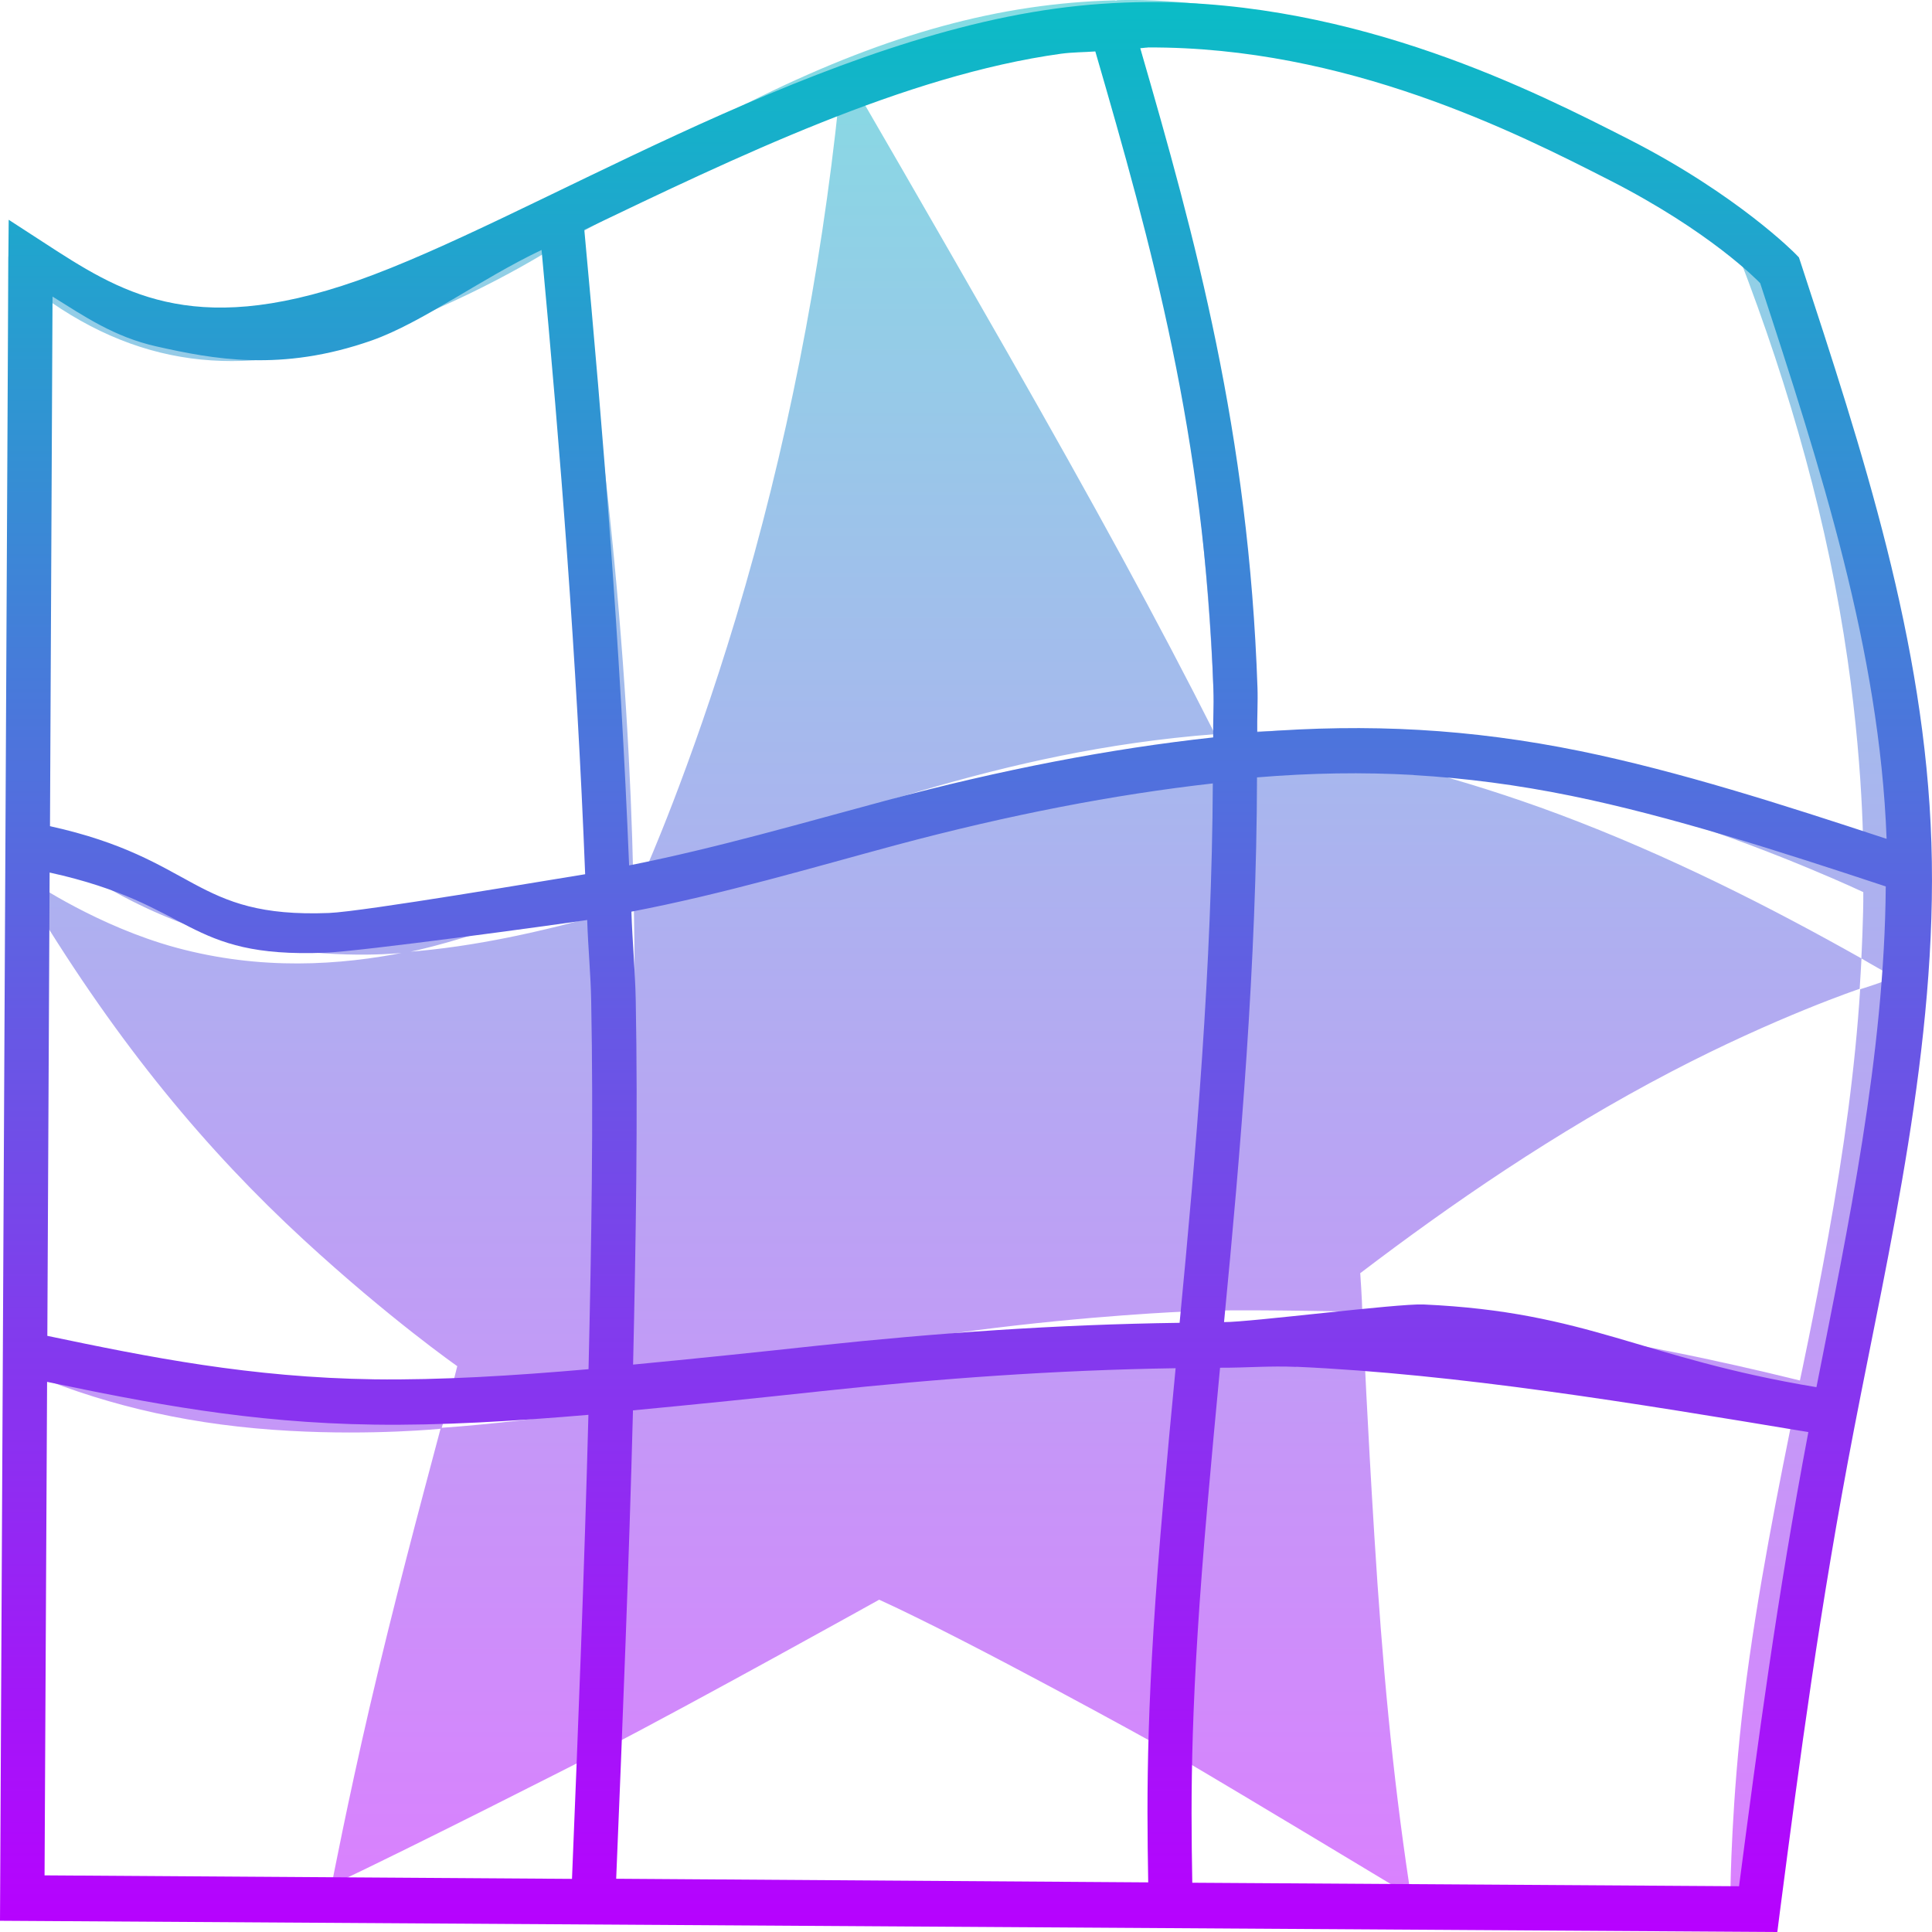<?xml version="1.0" encoding="UTF-8" standalone="no"?>
<svg
   viewBox="0 0 16 16"
   height="16"
   width="16"
   id="svg1"
   version="1.1"
   xmlns:xlink="http://www.w3.org/1999/xlink"
   xmlns="http://www.w3.org/2000/svg"
   xmlns:svg="http://www.w3.org/2000/svg"
   xmlns:rdf="http://www.w3.org/1999/02/22-rdf-syntax-ns#"
   xmlns:cc="http://creativecommons.org/ns#"
   xmlns:dc="http://purl.org/dc/elements/1.1/">
  <defs>
   <style id="current-color-scheme" type="text/css">
   .ColorScheme-Text { color: #0abdc6; } .ColorScheme-Highlight { color:#5294e2; }
  </style>
  <linearGradient id="arrongin" x1="0%" x2="0%" y1="0%" y2="100%">
   <stop offset="0%" style="stop-color:#dd9b44; stop-opacity:1"/>
   <stop offset="100%" style="stop-color:#ad6c16; stop-opacity:1"/>
  </linearGradient>
  <linearGradient id="aurora" x1="0%" x2="0%" y1="0%" y2="100%">
   <stop offset="0%" style="stop-color:#09D4DF; stop-opacity:1"/>
   <stop offset="100%" style="stop-color:#9269F4; stop-opacity:1"/>
  </linearGradient>
  <linearGradient id="cyberneon" x1="0%" x2="0%" y1="0%" y2="100%">
    <stop offset="0" style="stop-color:#0abdc6; stop-opacity:1"/>
    <stop offset="1" style="stop-color:#ea00d9; stop-opacity:1"/>
  </linearGradient>
  <linearGradient id="fitdance" x1="0%" x2="0%" y1="0%" y2="100%">
   <stop offset="0%" style="stop-color:#1AD6AB; stop-opacity:1"/>
   <stop offset="100%" style="stop-color:#329DB6; stop-opacity:1"/>
  </linearGradient>
  <linearGradient id="oomox" x1="0%" x2="0%" y1="0%" y2="100%">
   <stop offset="0%" style="stop-color:#0abdc6; stop-opacity:1"/>
   <stop offset="100%" style="stop-color:#b800ff; stop-opacity:1"/>
  </linearGradient>
  <linearGradient id="rainblue" x1="0%" x2="0%" y1="0%" y2="100%">
   <stop offset="0%" style="stop-color:#00F260; stop-opacity:1"/>
   <stop offset="100%" style="stop-color:#0575E6; stop-opacity:1"/>
  </linearGradient>
  <linearGradient id="sunrise" x1="0%" x2="0%" y1="0%" y2="100%">
   <stop offset="0%" style="stop-color: #FF8501; stop-opacity:1"/>
   <stop offset="100%" style="stop-color: #FFCB01; stop-opacity:1"/>
  </linearGradient>
  <linearGradient id="telinkrin" x1="0%" x2="0%" y1="0%" y2="100%">
   <stop offset="0%" style="stop-color: #b2ced6; stop-opacity:1"/>
   <stop offset="100%" style="stop-color: #6da5b7; stop-opacity:1"/>
  </linearGradient>
  <linearGradient id="60spsycho" x1="0%" x2="0%" y1="0%" y2="100%">
   <stop offset="0%" style="stop-color: #df5940; stop-opacity:1"/>
   <stop offset="25%" style="stop-color: #d8d15f; stop-opacity:1"/>
   <stop offset="50%" style="stop-color: #e9882a; stop-opacity:1"/>
   <stop offset="100%" style="stop-color: #279362; stop-opacity:1"/>
  </linearGradient>
  <linearGradient id="90ssummer" x1="0%" x2="0%" y1="0%" y2="100%">
   <stop offset="0%" style="stop-color: #f618c7; stop-opacity:1"/>
   <stop offset="20%" style="stop-color: #94ffab; stop-opacity:1"/>
   <stop offset="50%" style="stop-color: #fbfd54; stop-opacity:1"/>
   <stop offset="100%" style="stop-color: #0f83ae; stop-opacity:1"/>
  </linearGradient>
 </defs>
  <path
     style="display:inline;opacity:0.5;stroke-width:1.241;stroke-dasharray:none;fill:url(#oomox)"
     d="m 0.152,2.102 c -0.002,-3.84e-4 -0.003,-7.679e-4 -0.005,-0.001 -8.6058e-4,-7.678e-4 -0.002,-0.002 -0.003,-0.002 -0.009,-0.005 -0.017,-0.009 -0.025,-0.011 -0.003,-7.691e-4 -0.005,-0.001 -0.008,-0.002 -0.005,-7.692e-4 -0.01,-0.001 -0.014,-3.764e-4 -0.004,0.002 -0.008,0.004 -0.011,0.008 -0.003,7.679e-4 -0.004,0.002 -0.006,0.003 -0.003,0.005 -0.007,0.011 -0.008,0.019 -1.714e-5,0.001 -1.714e-5,0.002 0,0.003 -0.002,0.003 -0.003,0.007 -0.003,0.012 -2.1423e-4,0.003 -2.1423e-4,0.007 0,0.011 0.003,1.513 2.9991e-4,4.514 2.9991e-4,4.514 -7.4673e-4,0.006 -7.4673e-4,0.013 0,0.02 0.004,1.511 -2.448e-5,4.513 -2.448e-5,4.513 -7.4918e-4,0.006 -7.4918e-4,0.013 0,0.02 0.003,1.509 -2.7543e-4,4.514 -2.7543e-4,4.514 -1.1263e-4,0.003 -1.1263e-4,0.006 0,0.009 2.9257e-4,0.007 8.6057e-4,0.014 0.003,0.02 7.3938e-4,0.003 0.002,0.006 0.003,0.009 7.4918e-4,0.003 0.002,0.006 0.003,0.009 -1.591e-5,8.94e-4 -1.591e-5,0.003 0,0.003 8.5936e-4,0.003 0.002,0.004 0.003,0.006 0.003,0.006 0.007,0.013 0.011,0.017 0.002,0.003 0.003,0.005 0.006,0.006 8.5935e-4,7.54e-4 0.002,0.003 0.003,0.003 0.007,0.006 0.014,0.01 0.022,0.014 0.005,0.004 0.011,0.006 0.017,0.009 0.005,0.003 0.011,0.003 0.016,0.003 8.5935e-4,2.5e-5 0.002,2.5e-5 0.003,0 0.003,1.38e-4 0.006,1.38e-4 0.009,0 0.01,0.004 0.019,0 0.019,0 1.575,0.004 4.713,-2.9e-4 4.713,-2.9e-4 0.016,0.004 0.036,-1.2e-5 0.036,-1.2e-5 1.576,0.004 4.716,-1.2e-5 4.716,-1.2e-5 0.016,0.005 0.036,0 0.036,0 1.575,0.005 4.712,3.14e-4 4.712,3.14e-4 0.01,0.004 0.019,0 0.019,0 0.004,2.27e-4 0.007,2.27e-4 0.011,0 0.009,-0.003 0.017,-0.005 0.025,-0.009 0.002,-7.68e-4 0.006,-0.003 0.009,-0.003 0.002,-0.003 0.006,-0.004 0.009,-0.006 0.002,-0.003 0.006,-0.004 0.009,-0.006 0.006,-0.006 0.01,-0.013 0.014,-0.02 0.004,-0.004 0.006,-0.007 0.009,-0.011 0.004,-0.009 0.007,-0.017 0.009,-0.025 0.002,-0.006 0.002,-0.011 0.004,-0.017 2.33e-4,-0.004 2.7e-4,-0.007 8.6e-5,-0.011 0.009,-0.864 0.103,-1.7 0.273,-2.647 0.151,-0.84 0.299,-1.5 0.299,-1.5 0.002,-0.006 0.004,-0.011 0.004,-0.017 0.126,-0.586 0.289,-1.355 0.4,-2.11 0.106,-0.721 0.138,-1.335 0.138,-1.335 -0.071,0.031 -0.227,0.079 -0.227,0.079 -0.042,0.653 -0.132,1.317 -0.266,2.056 -0.12,0.662 -0.233,1.184 -0.233,1.184 -0.682,-0.168 -1.441,-0.33 -2.269,-0.44 -0.753,-0.1 -1.35,-0.123 -1.35,-0.123 0.007,0.069 0.01,0.196 0.01,0.196 0.672,0.034 1.4,0.11 2.228,0.257 0.747,0.133 1.347,0.284 1.347,0.284 -0.138,0.69 -0.32,1.571 -0.429,2.461 -0.104,0.843 -0.112,1.572 -0.112,1.572 -0.881,-0.006 -2.654,-0.021 -2.654,-0.021 0.009,0.035 0.014,0.091 0.014,0.091 -0.048,-0.026 -0.154,-0.092 -0.154,-0.092 -0.589,0.003 -1.776,-0.005 -1.776,-0.005 -0.003,-0.356 0.003,-1.056 0.003,-1.056 -0.058,-0.032 -0.186,-0.108 -0.186,-0.108 -0.006,0.383 -0.005,1.164 -0.005,1.164 -1.518,0.006 -4.562,0.023 -4.562,0.023 -0.003,-0.392 -9.43e-5,-1.145 -9.43e-5,-1.145 -0.059,0.036 -0.188,0.098 -0.188,0.098 -7.491e-4,0.342 8.582e-4,1.049 8.582e-4,1.049 -1.516,0.015 -4.56,0.006 -4.56,0.006 0.004,-1.429 0.009,-4.259 0.009,-4.259 0.654,0.27 1.352,0.423 2.127,0.465 0.7,0.039 1.256,-0.018 1.256,-0.018 0.018,-0.052 0.044,-0.164 0.044,-0.164 -0.615,0.049 -1.357,0.061 -2.126,-0.08 C 0.853,11.454 0.267,11.193 0.267,11.193 0.275,9.975 0.276,7.489 0.276,7.489 0.221,7.399 0.099,7.19 0.099,7.19 0.163,7.24 0.276,7.311 0.276,7.311 0.281,7.192 0.276,6.934 0.276,6.934 0.883,7.415 1.525,7.719 2.23,7.841 2.865,7.951 3.367,7.888 3.367,7.888 3.88,7.788 4.886,7.408 4.886,7.408 4.077,7.634 3.063,7.847 2.044,7.619 1.089,7.406 0.276,6.741 0.276,6.741 0.28,5.316 0.258,2.382 0.258,2.382 1.13,3.059 2.002,3.127 2.986,2.801 3.876,2.506 4.574,2.057 4.574,2.057 4.754,3.252 4.889,4.429 4.97,5.578 5.043,6.615 5.052,7.339 5.052,7.339 5.12,7.315 5.244,7.257 5.244,7.257 5.226,6.441 5.172,5.418 5.04,4.177 4.918,3.036 4.749,1.96 4.749,1.96 5.133,1.75 5.63,1.467 6.113,1.222 6.573,0.99 6.947,0.836 6.947,0.836 6.962,0.745 6.977,0.545 6.977,0.545 7.026,0.626 7.107,0.773 7.107,0.773 7.495,0.626 7.93,0.487 8.417,0.399 8.86,0.318 9.222,0.307 9.222,0.307 c 0.322,1.272 0.562,2.539 0.703,3.808 0.127,1.144 0.137,1.965 0.137,1.965 0.454,0.043 1.36,0.213 1.36,0.213 0.744,0.053 1.559,0.198 2.49,0.501 0.841,0.274 1.519,0.594 1.519,0.594 0.002,0.193 -0.016,0.549 -0.016,0.549 0.076,0.046 0.215,0.123 0.215,0.123 0.016,-0.211 0.019,-0.659 0.019,-0.659 8.21e-4,-0.006 8.21e-4,-0.013 4.9e-5,-0.02 0.004,-0.83 -0.078,-1.855 -0.381,-3.078 -0.278,-1.123 -0.704,-2.162 -0.704,-2.162 -0.002,-0.004 -0.002,-0.007 -0.005,-0.011 -0.004,-0.008 -0.009,-0.017 -0.013,-0.026 -5.38e-4,-0.002 -8.56e-4,-0.003 -0.002,-0.004 -0.002,-0.004 -0.006,-0.009 -0.009,-0.013 -0.002,-0.004 -0.005,-0.009 -0.007,-0.013 -0.006,-0.01 -0.012,-0.02 -0.019,-0.03 -0.009,-0.01 -0.015,-0.02 -0.023,-0.03 -0.002,-0.002 -0.004,-0.004 -0.006,-0.006 -8.57e-4,-0.002 -0.002,-0.003 -0.004,-0.005 -0.005,-0.005 -0.009,-0.01 -0.013,-0.015 -0.005,-0.004 -0.009,-0.009 -0.012,-0.013 -0.011,-0.011 -0.022,-0.022 -0.033,-0.031 -8.57e-4,-7.691e-4 -0.002,-0.002 -0.004,-0.002 -0.006,-0.005 -0.011,-0.01 -0.017,-0.014 0.002,0.005 -0.012,-0.008 -0.012,-0.008 C 13.402,1.269 12.296,0.623 11.127,0.274 10.062,-0.044 9.25,0.002 9.25,0.002 9.249,0.008 9.23,0.003 9.23,0.003 8.284,0.027 7.363,0.279 6.294,0.802 5.344,1.267 4.626,1.718 4.626,1.718 c -0.002,0.007 -0.018,0.01 -0.018,0.01 C 3.846,2.166 2.835,2.741 1.88,2.754 1.403,2.76 1.009,2.632 0.682,2.458 0.367,2.29 0.172,2.118 0.172,2.118 c -0.003,-0.002 -0.005,-0.004 -0.008,-0.006 -0.003,-0.003 -0.007,-0.006 -0.011,-0.009 0,0 -7.4796e-4,-3.185e-4 -7.4796e-4,-3.185e-4 M 15.63,8.06 c 0.004,0.023 -0.002,0.051 -0.002,0.051 0.023,-7.616e-4 0.058,-0.019 0.058,-0.019 -0.018,-0.011 -0.037,-0.021 -0.055,-0.032 z M 15.415,7.937 c -0.749,-0.422 -1.595,-0.853 -2.506,-1.194 -0.832,-0.311 -1.487,-0.45 -1.487,-0.45 -0.382,-0.022 -1.149,-0.006 -1.149,-0.006 0.022,0.945 -0.014,1.883 -0.095,2.918 -0.072,0.925 -0.15,1.649 -0.15,1.649 0.419,-0.009 1.254,0.01 1.254,0.01 -0.002,-0.102 -0.017,-0.32 -0.017,-0.32 0.753,-0.573 1.616,-1.168 2.574,-1.668 0.873,-0.456 1.562,-0.687 1.562,-0.687 0.006,-0.084 0.01,-0.168 0.015,-0.252 z M 10.062,6.08 C 9.59,5.145 9.062,4.18 8.337,2.909 7.694,1.783 7.107,0.772 7.107,0.772 7.059,0.798 6.947,0.836 6.947,0.836 6.797,2.269 6.515,3.717 6.095,5.115 5.715,6.378 5.341,7.214 5.341,7.214 c -0.028,0.017 -0.097,0.042 -0.097,0.042 0.004,0.019 8.594e-4,0.047 8.594e-4,0.047 C 6.947,6.792 8.261,6.22 10.062,6.08 Z M 5.052,7.339 c -0.051,0.026 -0.165,0.068 -0.165,0.068 0.059,-0.012 0.166,-0.047 0.166,-0.047 0,8.9e-6 -3.795e-4,-0.022 -3.795e-4,-0.022 z M 3.367,7.884 C 2.815,7.995 2.16,8.038 1.459,7.848 0.814,7.673 0.276,7.307 0.276,7.307 c 0.004,0.066 -1.1874e-4,0.178 -1.1874e-4,0.178 0.713,1.176 1.438,2.044 2.24,2.783 0.709,0.653 1.271,1.046 1.271,1.046 -0.028,0.119 -0.094,0.348 -0.094,0.348 0.42,-0.029 1.25,-0.147 1.25,-0.147 0.039,-0.658 0.087,-1.519 0.108,-2.392 0.019,-0.829 0.004,-1.567 0.004,-1.567 -0.561,0.158 -1.127,0.286 -1.689,0.328 z m 0.283,3.942 c -0.18,0.677 -0.388,1.452 -0.589,2.313 -0.184,0.791 -0.315,1.473 -0.315,1.473 0.693,-0.327 2.071,-1.029 2.071,-1.029 0.017,-1.042 0.118,-2.902 0.118,-2.902 -0.427,0.061 -0.858,0.114 -1.285,0.144 z m 1.355,2.659 c 0.74,-0.382 2.276,-1.237 2.276,-1.237 0.765,0.349 2.292,1.196 2.292,1.196 0.035,-1.197 0.24,-3.389 0.24,-3.389 -0.939,0.04 -1.829,0.146 -2.945,0.321 -0.972,0.153 -1.743,0.278 -1.743,0.278 -0.053,0.915 -0.105,1.833 -0.12,2.831 z m 4.754,0.066 c 0.587,0.345 1.772,1.06 1.772,1.06 0.05,0.005 0.14,7.56e-4 0.14,7.56e-4 -0.14,-0.929 -0.224,-1.84 -0.289,-2.89 -0.058,-0.929 -0.09,-1.663 -0.09,-1.663 -0.426,-0.016 -1.282,-0.011 -1.282,-0.011 -0.111,1.137 -0.221,2.277 -0.25,3.504 z M 9.417,0.302 c 0.91,-0.004 1.9,0.2 3.074,0.744 1.059,0.491 1.909,1.076 1.909,1.076 0.431,1.115 0.74,2.224 0.901,3.341 0.145,1.006 0.13,1.731 0.13,1.731 C 14.439,6.739 13.35,6.342 12.169,6.16 11.099,5.995 10.267,6.066 10.267,6.066 10.218,4.4 9.99,2.539 9.417,0.302 Z M 5.249,7.501 c 0.017,0.842 0.002,1.668 -0.039,2.563 -0.036,0.8 -0.076,1.423 -0.076,1.423 C 5.909,11.368 7.072,11.15 8.053,11.021 9.034,10.892 9.831,10.861 9.831,10.861 9.906,10.092 10.002,9.09 10.046,8.086 10.088,7.131 10.068,6.3 10.068,6.3 8.267,6.44 6.955,7.001 5.249,7.501 Z"
     id="path9609"
     class="ColorScheme-Text"/>
  <path
     class="ColorScheme-Text"
     d="M 9.502,0.017 C 9.252,0.019 8.996,0.036 8.736,0.072 6.657,0.358 4.375,1.826 2.96,2.324 2.253,2.572 1.763,2.586 1.372,2.498 0.981,2.41 0.678,2.214 0.351,2.001 L 0.072,1.82 0.069,2.161 -2.0334672e-7,15.907 14.719,16 14.74,15.835 C 14.905,14.569 15.07,13.309 15.355,11.833 15.639,10.357 16.049,8.645 15.995,6.98 15.942,5.314 15.423,3.733 14.912,2.174 l -0.014,-0.042 -0.029,-0.03 c 0,0 -0.476,-0.487 -1.377,-0.947 C 12.724,0.764 11.25,0.008 9.502,0.017 Z m 0.002,0.376 c 1.646,-0.008 3.057,0.707 3.825,1.099 0.834,0.425 1.228,0.832 1.248,0.853 0.5,1.528 0.989,3.043 1.047,4.602 C 14.763,6.663 13.901,6.387 13.086,6.22 12.178,6.035 11.331,5.99 10.412,6.063 c -0.002,-0.119 0.006,-0.25 0.002,-0.366 -0.072,-2.112 -0.515,-3.725 -0.971,-5.298 0.02,-2.9656e-4 0.04,-0.005 0.06,-0.005 z M 9.071,0.426 C 9.534,2.021 9.978,3.612 10.049,5.711 c 0.004,0.126 -0.004,0.267 -0.002,0.396 C 9.194,6.2 8.291,6.374 7.333,6.631 6.643,6.816 5.935,7.023 5.21,7.167 5.136,5.339 4.997,3.604 4.839,1.903 6.09,1.304 7.498,0.623 8.787,0.445 8.883,0.432 8.976,0.433 9.071,0.426 Z M 4.485,2.07 C 4.641,3.746 4.776,5.449 4.846,7.24 4.563,7.285 3.013,7.549 2.724,7.561 1.594,7.605 1.642,7.113 0.414,6.842 L 0.435,2.456 C 0.694,2.617 0.946,2.791 1.296,2.869 1.76,2.973 2.327,3.084 3.08,2.819 3.496,2.672 3.976,2.312 4.485,2.07 Z M 11.708,6.419 c 0.43,0.025 0.859,0.081 1.305,0.172 0.821,0.168 1.709,0.454 2.604,0.75 -0.01,1.396 -0.315,2.833 -0.574,4.147 -1.458,-0.242 -1.884,-0.623 -3.255,-0.685 -0.212,-0.009 -1.444,0.148 -1.651,0.146 0.137,-1.418 0.27,-2.979 0.273,-4.511 0.447,-0.037 0.874,-0.044 1.298,-0.02 z m -1.664,0.069 c -0.007,1.506 -0.139,3.056 -0.275,4.467 -1.024,0.014 -2.016,0.084 -2.996,0.189 -0.516,0.056 -1.026,0.109 -1.53,0.157 0.023,-1.026 0.04,-2.046 0.022,-3.014 C 5.26,8.032 5.237,7.801 5.229,7.55 5.996,7.403 6.73,7.184 7.426,6.997 8.357,6.748 9.228,6.58 10.044,6.488 Z M 0.411,7.226 C 1.617,7.491 1.524,7.936 2.693,7.89 2.986,7.879 4.58,7.662 4.863,7.619 c 0.007,0.23 0.029,0.442 0.033,0.676 0.019,0.976 0.002,2.005 -0.022,3.044 -0.629,0.055 -1.23,0.091 -1.774,0.084 C 2.074,11.408 1.237,11.24 0.392,11.063 Z M 10.735,11.319 c 1.338,0.06 2.787,0.299 4.241,0.541 -0.262,1.382 -0.419,2.577 -0.574,3.761 l -4.528,-0.029 c -0.013,-0.74 -0.017,-1.52 0.127,-3.144 0.027,-0.309 0.068,-0.759 0.103,-1.121 0.212,10e-4 0.414,-0.017 0.631,-0.007 z m -0.999,0.012 c -0.034,0.348 -0.074,0.781 -0.1,1.082 -0.145,1.631 -0.14,2.434 -0.127,3.176 l -4.406,-0.03 c 0.054,-1.305 0.106,-2.604 0.139,-3.879 0.519,-0.049 1.044,-0.103 1.571,-0.16 0.966,-0.104 1.933,-0.174 2.924,-0.189 z m -9.346,0.113 c 0.826,0.172 1.672,0.34 2.707,0.354 0.553,0.008 1.154,-0.028 1.776,-0.081 -0.033,1.261 -0.083,2.549 -0.136,3.843 l -4.368,-0.029 z"
     style="display:inline;stroke-width:1.241;stroke-dasharray:none;fill:url(#oomox)"
     id="path6042" />
</svg>
